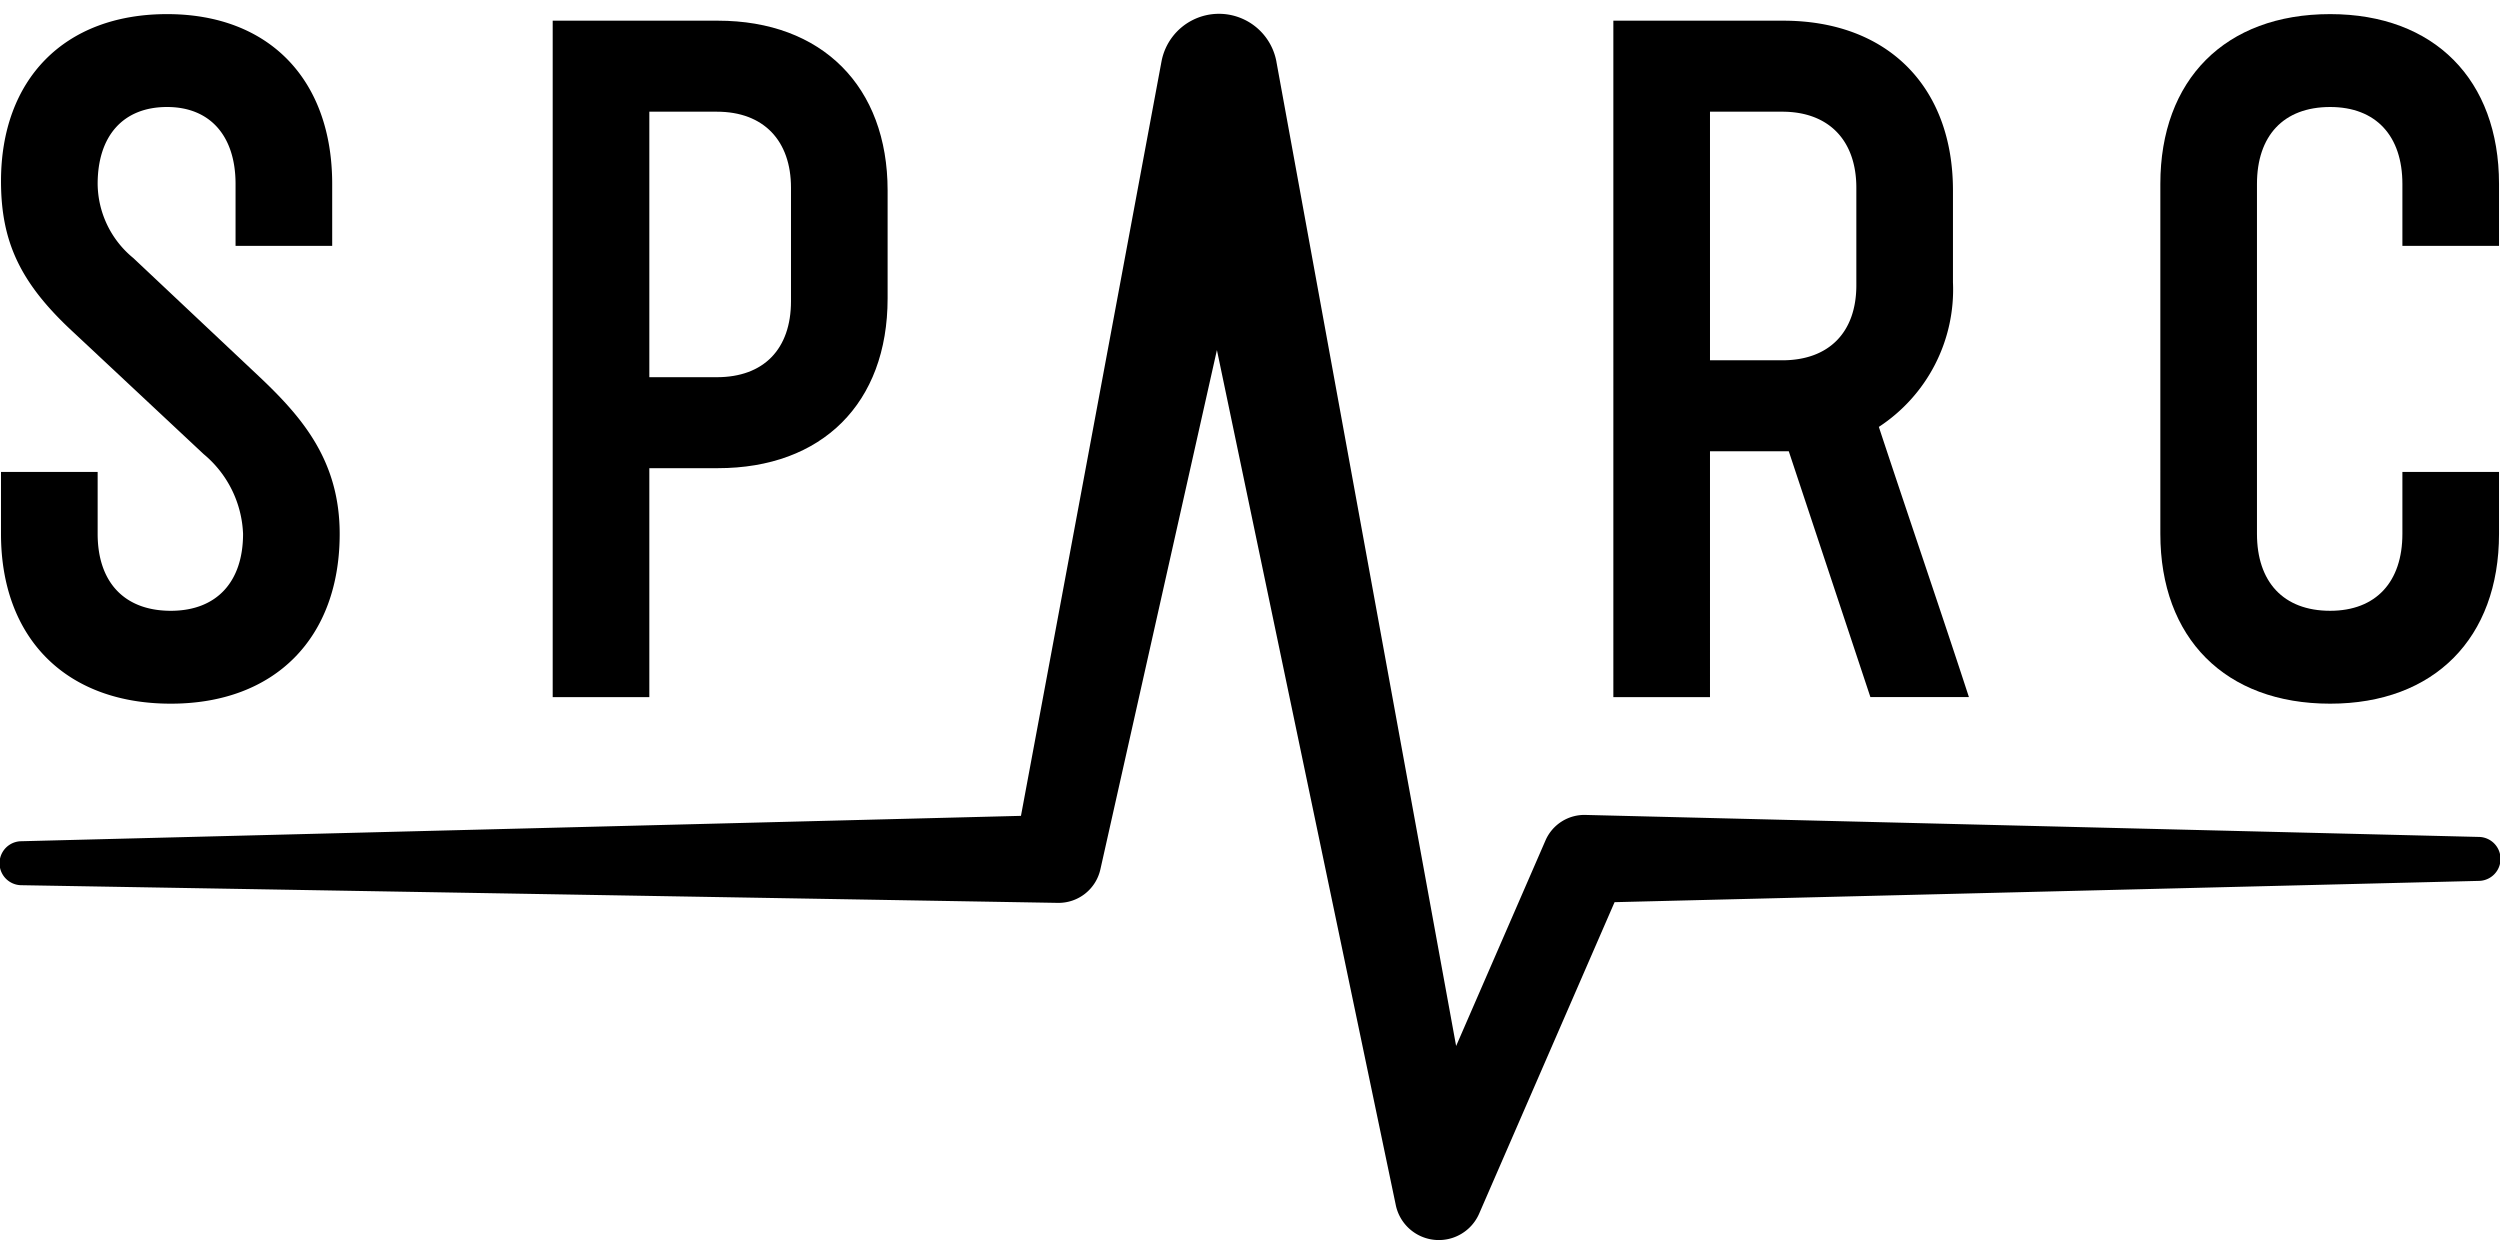 <svg xmlns="http://www.w3.org/2000/svg" viewBox="0 0 170.533 84.59"><title>sparc-logo-black</title><g id="black-logo"><path d="M169.069,57.089l-60.922-1.5a2.894,2.894,0,0,0-2.723,1.737l-.029.067L99.327,71.351,87.072,4.231l-.004-.03a3.987,3.987,0,0,0-7.839-.005L69.643,55.652,1.462,57.383a1.5,1.5,0,0,0,.013,3l70.684,1.205a2.924,2.924,0,0,0,2.9-2.281l.026-.115L83.01,23.878,95.203,82.165l.011.055a3,3,0,0,0,5.684.565l9.237-21.245,58.934-1.451a1.5,1.5,0,0,0,0-3Z"/><path d="M11.396.963c6.976,0,11.264,4.48,11.264,11.583V16.77H16.068V12.546c0-3.264-1.728-5.247-4.672-5.247-3.008,0-4.735,1.983-4.735,5.247a6.611,6.611,0,0,0,2.432,5.056L17.86,25.857c2.815,2.688,5.311,5.632,5.311,10.56,0,7.104-4.416,11.583-11.52,11.583-7.167,0-11.583-4.48-11.583-11.583V32.192H6.661V36.417c0,3.264,1.792,5.247,4.991,5.247,3.136,0,4.928-1.983,4.928-5.247a7.445,7.445,0,0,0-2.688-5.44l-8.96-8.383C1.349,19.266.069,16.45.069,12.354.069,5.442,4.357.963,11.396.963Z"/><path d="M44.293,31.936V47.552H37.701V1.411H48.964c7.104,0,11.583,4.48,11.583,11.583v7.359c0,7.168-4.479,11.583-11.583,11.583ZM48.9,25.73c3.199,0,5.056-1.92,5.056-5.184V12.803c0-3.2-1.856-5.184-5.056-5.184H44.293V25.73Z"/><path d="M116.644,47.552h-6.592V1.411h11.583c7.104,0,11.583,4.48,11.583,11.583v6.271a11.194,11.194,0,0,1-5.056,9.855c1.857,5.632,4.48,13.312,6.144,18.431h-6.72l-5.567-16.767h-5.375Zm4.927-22.975c3.2,0,5.056-1.92,5.056-5.119V12.803c0-3.2-1.855-5.184-5.056-5.184h-4.927V24.577Z"/><path d="M170.466,32.192V36.417c0,7.104-4.415,11.583-11.519,11.583-7.168,0-11.583-4.48-11.583-11.583V12.546c0-7.104,4.415-11.583,11.583-11.583,7.104,0,11.519,4.48,11.519,11.583V16.77h-6.591V12.546c0-3.264-1.792-5.247-4.928-5.247-3.2,0-4.992,1.983-4.992,5.247V36.417c0,3.264,1.792,5.247,4.992,5.247,3.136,0,4.928-1.983,4.928-5.247V32.192Z"/></g></svg>